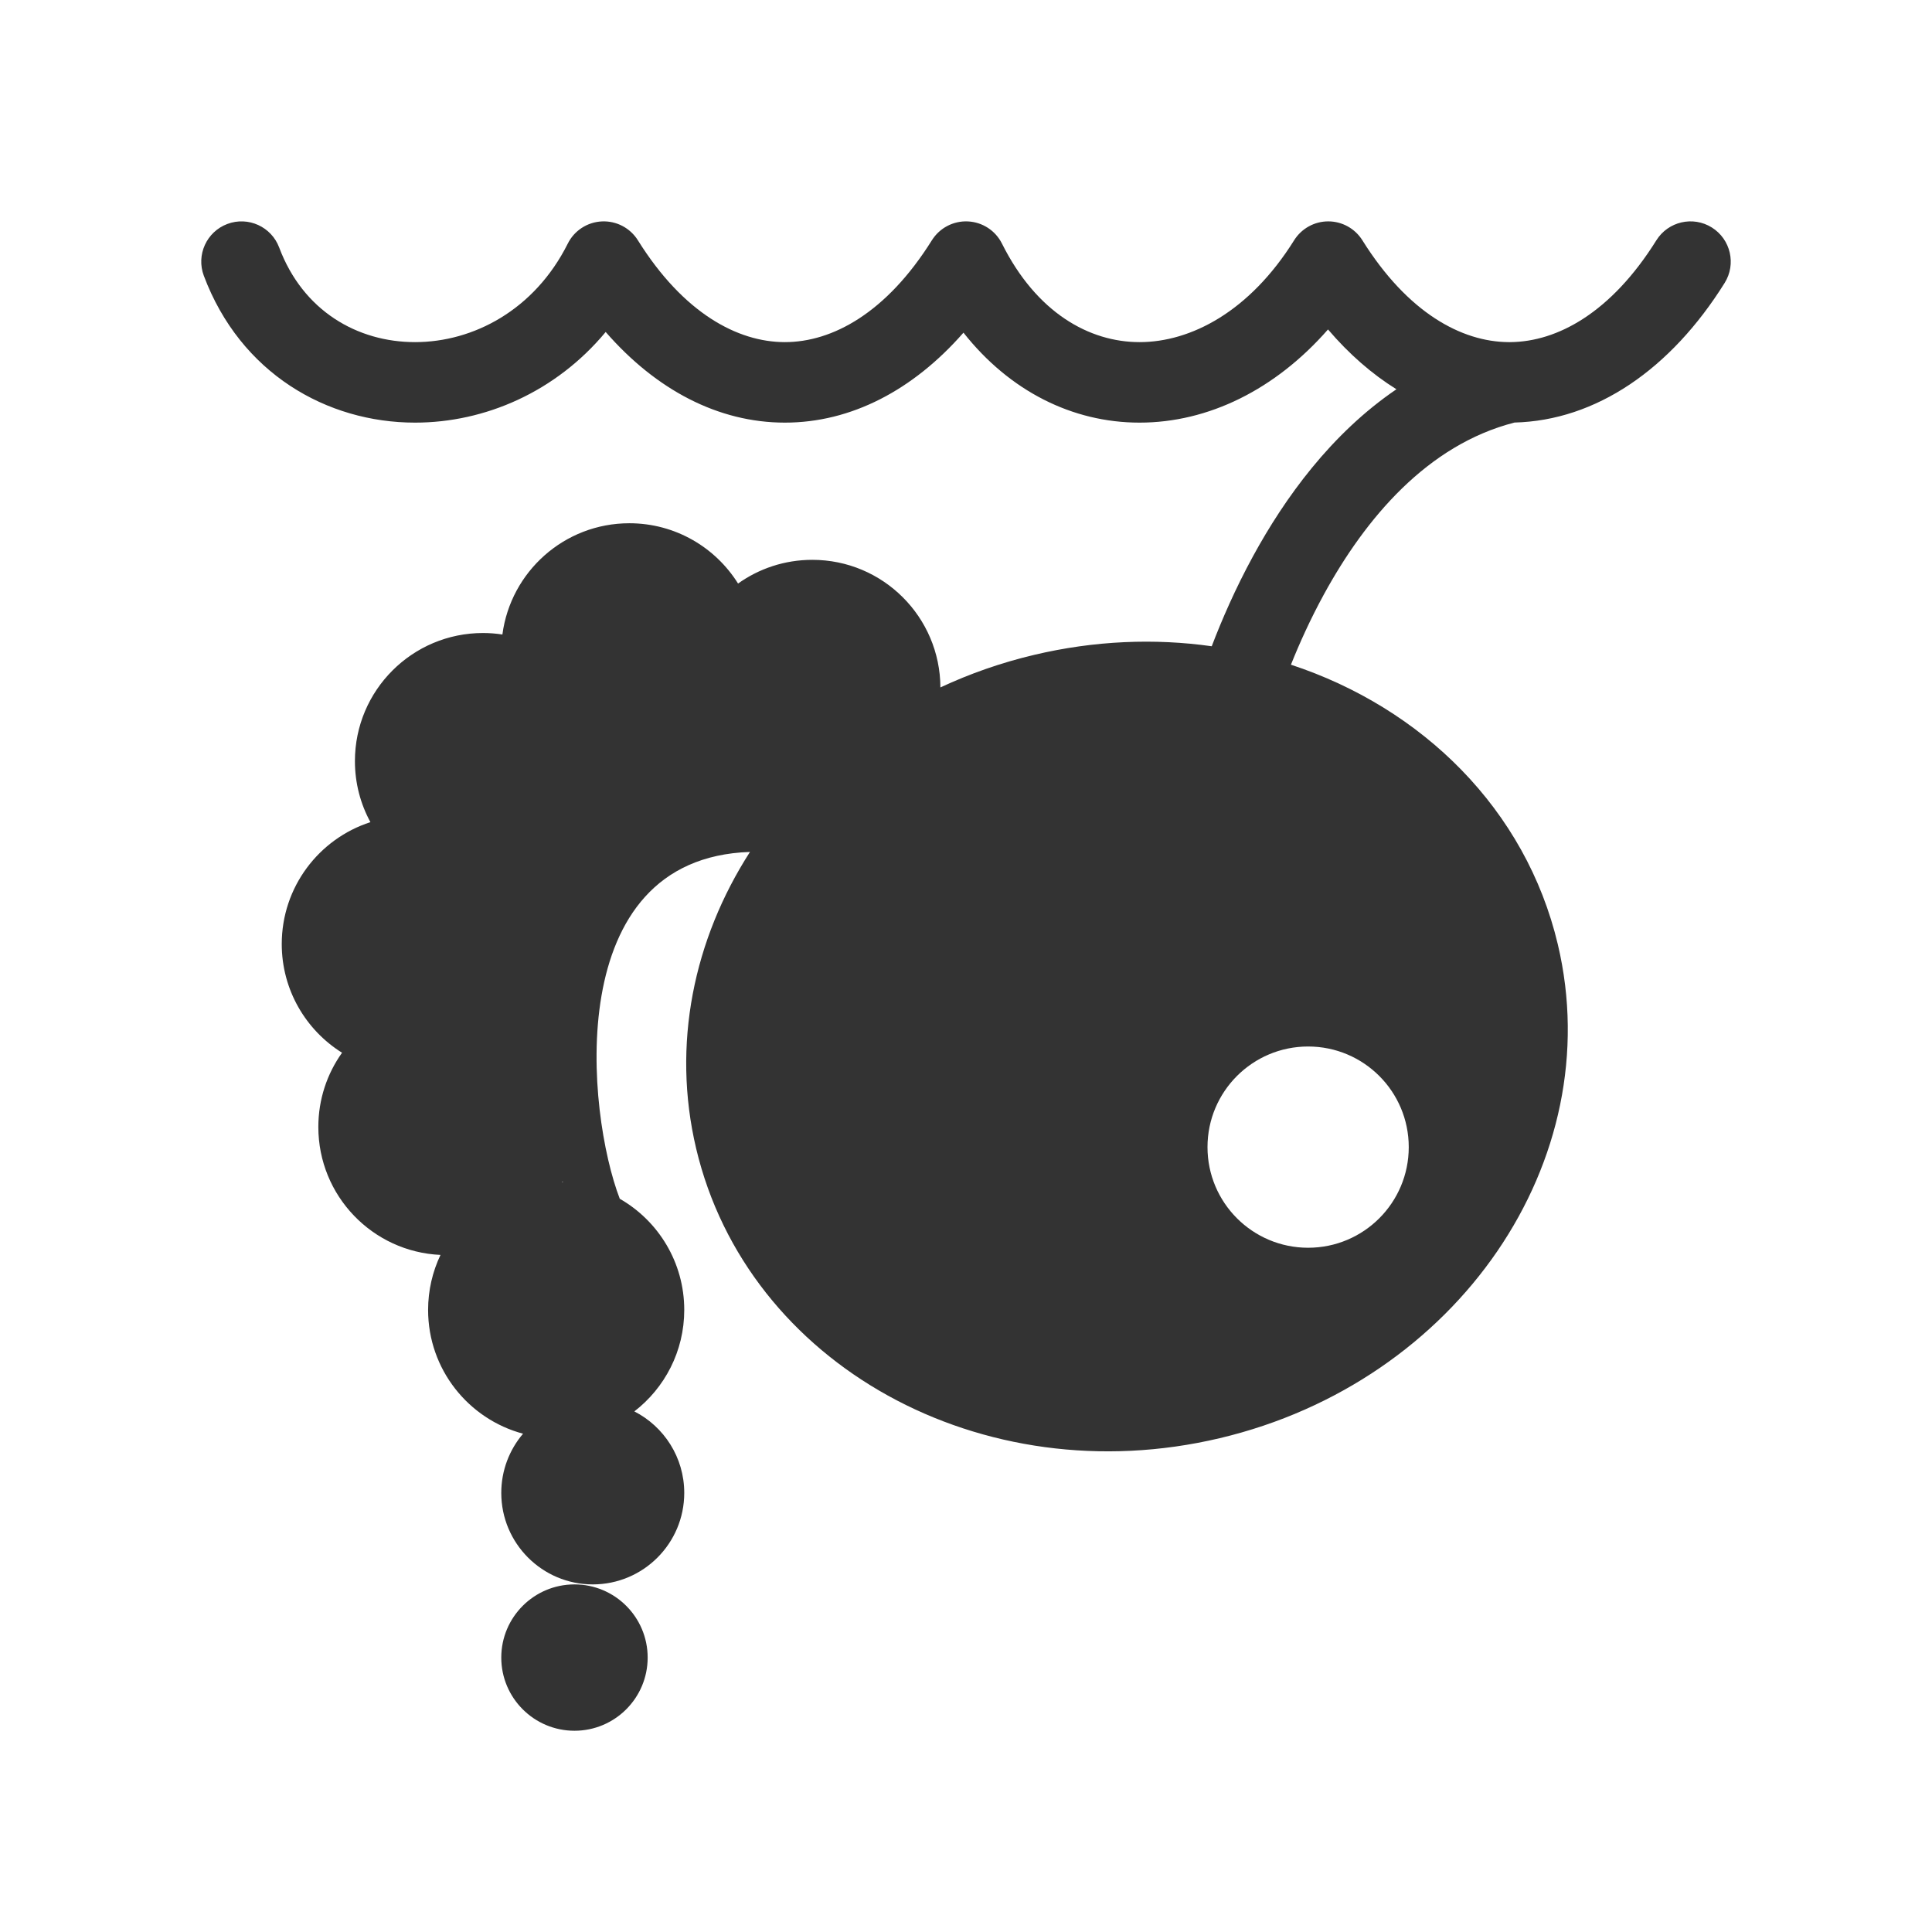 <svg width="48" height="48" viewBox="0 0 48 48" fill="none" xmlns="http://www.w3.org/2000/svg">
<path fill-rule="evenodd" clip-rule="evenodd" d="M6.936 6.149C6.742 5.632 6.166 5.37 5.649 5.564C5.132 5.758 4.87 6.334 5.064 6.851C5.973 9.275 8.121 10.5 10.312 10.5C12.046 10.5 13.809 9.739 15.048 8.248C16.302 9.688 17.847 10.5 19.5 10.5C21.146 10.5 22.686 9.694 23.937 8.265C25.081 9.713 26.639 10.5 28.312 10.5C30.02 10.5 31.684 9.681 32.994 8.185C33.514 8.794 34.085 9.293 34.694 9.671C33.068 10.775 31.915 12.383 31.135 13.812C30.694 14.619 30.356 15.399 30.105 16.056C28.689 15.856 27.194 15.914 25.694 16.27C24.873 16.464 24.094 16.738 23.364 17.079C23.357 15.327 21.935 13.909 20.182 13.909C19.494 13.909 18.857 14.127 18.337 14.498C17.775 13.599 16.775 13 15.636 13C14.021 13 12.687 14.204 12.482 15.764C12.325 15.74 12.164 15.727 12 15.727C10.243 15.727 8.818 17.152 8.818 18.909C8.818 19.459 8.957 19.975 9.203 20.426C7.924 20.839 7 22.039 7 23.454C7 24.594 7.599 25.593 8.498 26.155C8.127 26.675 7.909 27.312 7.909 28C7.909 29.708 9.255 31.102 10.944 31.178C10.747 31.593 10.636 32.056 10.636 32.545C10.636 34.018 11.637 35.257 12.995 35.62C12.658 36.016 12.454 36.53 12.454 37.091C12.454 38.346 13.472 39.364 14.727 39.364C15.982 39.364 17 38.346 17 37.091C17 36.208 16.496 35.442 15.76 35.066C16.514 34.484 17 33.572 17 32.545C17 31.363 16.355 30.331 15.398 29.783C14.582 27.664 13.925 21.322 18.633 21.166C17.236 23.338 16.684 25.951 17.296 28.536C18.57 33.91 24.394 37.131 30.305 35.731C36.217 34.33 39.977 28.838 38.704 23.464C37.908 20.105 35.334 17.588 32.073 16.514C32.285 15.983 32.556 15.383 32.89 14.771C33.924 12.878 35.462 11.053 37.627 10.498C39.651 10.447 41.506 9.178 42.848 7.03C43.141 6.562 42.998 5.945 42.53 5.652C42.062 5.359 41.445 5.502 41.152 5.97C40.029 7.768 38.692 8.492 37.519 8.5C37.507 8.5 37.495 8.5 37.482 8.5C36.309 8.493 34.972 7.768 33.848 5.97C33.665 5.678 33.345 5.5 33 5.5C32.655 5.5 32.335 5.678 32.152 5.97C31.043 7.745 29.583 8.5 28.312 8.5C27.063 8.5 25.753 7.771 24.894 6.053C24.733 5.729 24.409 5.518 24.047 5.501C23.686 5.484 23.344 5.663 23.152 5.97C22.022 7.777 20.677 8.5 19.5 8.5C18.323 8.5 16.977 7.777 15.848 5.97C15.656 5.663 15.314 5.484 14.953 5.501C14.591 5.518 14.267 5.729 14.106 6.053C13.279 7.705 11.756 8.5 10.312 8.5C8.879 8.5 7.527 7.725 6.936 6.149ZM13.991 29.368L13.972 29.353L13.965 29.367L13.991 29.368ZM35 28.5C35 29.881 33.881 31 32.5 31C31.119 31 30 29.881 30 28.5C30 27.119 31.119 26 32.5 26C33.881 26 35 27.119 35 28.5Z" fill="#333333"/>
<path d="M12.454 41.182C12.454 40.178 13.269 39.364 14.273 39.364C15.277 39.364 16.091 40.178 16.091 41.182C16.091 42.186 15.277 43 14.273 43C13.269 43 12.454 42.186 12.454 41.182Z" fill="#333333"/>
</svg>
